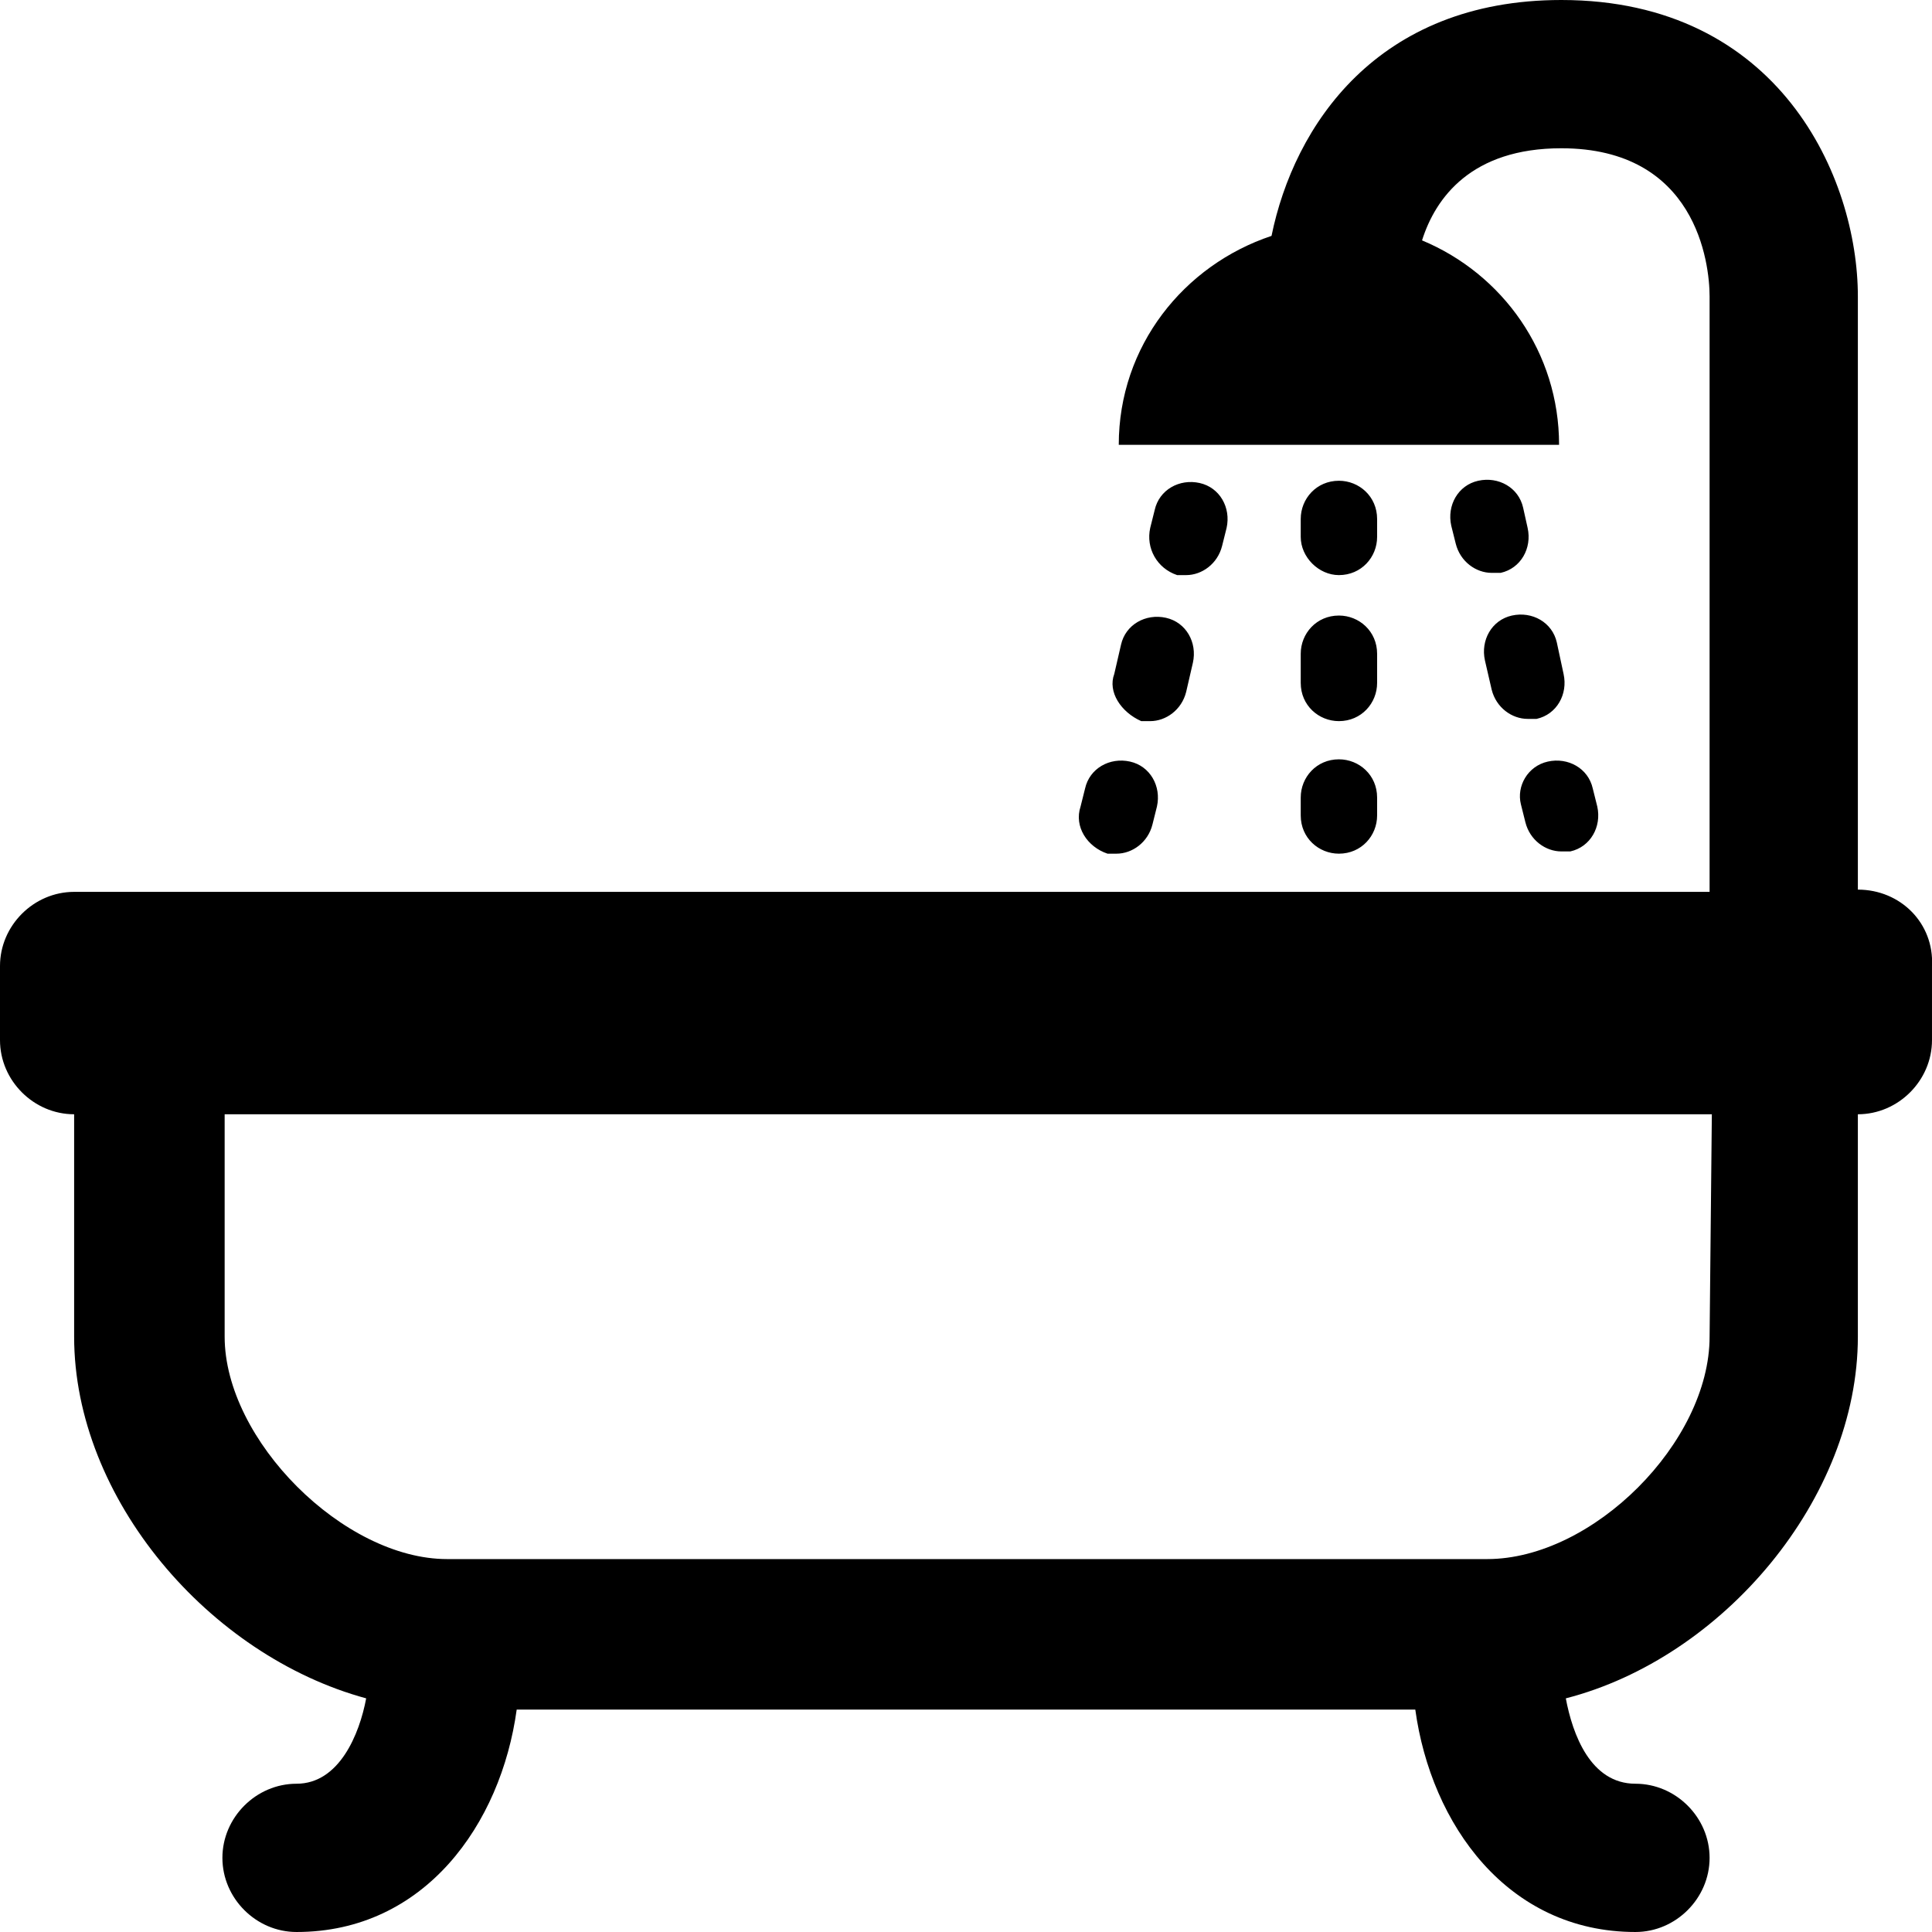 <?xml version="1.0" encoding="utf-8"?>
<!-- Generator: Adobe Illustrator 18.1.1, SVG Export Plug-In . SVG Version: 6.00 Build 0)  -->
<!DOCTYPE svg PUBLIC "-//W3C//DTD SVG 1.1//EN" "http://www.w3.org/Graphics/SVG/1.1/DTD/svg11.dtd">
<svg version="1.1" id="Layer_1" xmlns="http://www.w3.org/2000/svg" xmlns:xlink="http://www.w3.org/1999/xlink" x="0px" y="0px"
	 viewBox="87.1 265.2 86 86" enable-background="new 87.1 265.2 86 86" xml:space="preserve">
<path d="M169.8,304.8v-26.4c0-5.3-3.5-13.2-13.2-13.2c-8.2,0-11.9,5.6-12.9,10.5c-3.9,1.3-6.8,4.9-6.8,9.3h19.6
	c0-4.1-2.5-7.6-6.1-9.1c0.6-1.9,2.2-4.1,6.2-4.1c6,0,6.6,5.1,6.6,6.6v26.5H90.4c-1.8,0-3.3,1.5-3.3,3.3v3.3c0,1.8,1.5,3.3,3.3,3.3
	v9.9c0,7.2,6,14.2,13,16.1c-0.3,1.6-1.2,3.8-3.1,3.8c-1.8,0-3.3,1.5-3.3,3.3c0,1.8,1.5,3.3,3.3,3.3c5.7,0,9.1-4.8,9.8-9.9h40
	c0.7,5.1,4.1,9.9,9.8,9.9c1.8,0,3.3-1.5,3.3-3.3c0-1.8-1.5-3.3-3.3-3.3c-2,0-2.8-2.2-3.1-3.8c7-1.8,13-8.9,13-16.1v-9.9
	c1.8,0,3.3-1.5,3.3-3.3v-3.3C173.2,306.3,171.7,304.8,169.8,304.8z M163.2,324.7c0,4.7-5.2,9.9-9.9,9.9H107c-4.6,0-9.9-5.3-9.9-9.9
	v-9.9h66.2L163.2,324.7L163.2,324.7z M138.3,288.7l0.2-0.8c0.2-0.9,1.1-1.4,2-1.2s1.4,1.1,1.2,2l-0.2,0.8c-0.2,0.8-0.9,1.3-1.6,1.3
	c-0.1,0-0.3,0-0.4,0C138.6,290.5,138.1,289.6,138.3,288.7z M136.7,295.2l0.3-1.3c0.2-0.9,1.1-1.4,2-1.2s1.4,1.1,1.2,2l-0.3,1.3
	c-0.2,0.8-0.9,1.3-1.6,1.3c-0.1,0-0.3,0-0.4,0C137,296.9,136.4,296,136.7,295.2z M135.2,301.1l0.2-0.8c0.2-0.9,1.1-1.4,2-1.2
	c0.9,0.2,1.4,1.1,1.2,2l-0.2,0.8c-0.2,0.8-0.9,1.3-1.6,1.3c-0.1,0-0.3,0-0.4,0C135.5,302.9,134.9,302,135.2,301.1z M155.1,288.7
	c0.2,0.9-0.3,1.8-1.2,2c-0.1,0-0.3,0-0.4,0c-0.7,0-1.4-0.5-1.6-1.3l-0.2-0.8c-0.2-0.9,0.3-1.8,1.2-2c0.9-0.2,1.8,0.3,2,1.2
	L155.1,288.7z M156.7,295.2c0.2,0.9-0.3,1.8-1.2,2c-0.1,0-0.3,0-0.4,0c-0.7,0-1.4-0.5-1.6-1.3l-0.3-1.3c-0.2-0.9,0.3-1.8,1.2-2
	c0.9-0.2,1.8,0.3,2,1.2L156.7,295.2z M156,299.1c0.9-0.2,1.8,0.3,2,1.2l0.2,0.8c0.2,0.9-0.3,1.8-1.2,2c-0.1,0-0.3,0-0.4,0
	c-0.7,0-1.4-0.5-1.6-1.3l-0.2-0.8C154.6,300.2,155.1,299.3,156,299.1z M145,289.1v-0.8c0-0.9,0.7-1.7,1.7-1.7c0.9,0,1.7,0.7,1.7,1.7
	v0.8c0,0.9-0.7,1.7-1.7,1.7C145.8,290.8,145,290,145,289.1z M145,294.3c0-0.9,0.7-1.7,1.7-1.7c0.9,0,1.7,0.7,1.7,1.7v1.3
	c0,0.9-0.7,1.7-1.7,1.7c-0.9,0-1.7-0.7-1.7-1.7V294.3z M145,300.7c0-0.9,0.7-1.7,1.7-1.7c0.9,0,1.7,0.7,1.7,1.7v0.8
	c0,0.9-0.7,1.7-1.7,1.7c-0.9,0-1.7-0.7-1.7-1.7V300.7z"/>
</svg>
